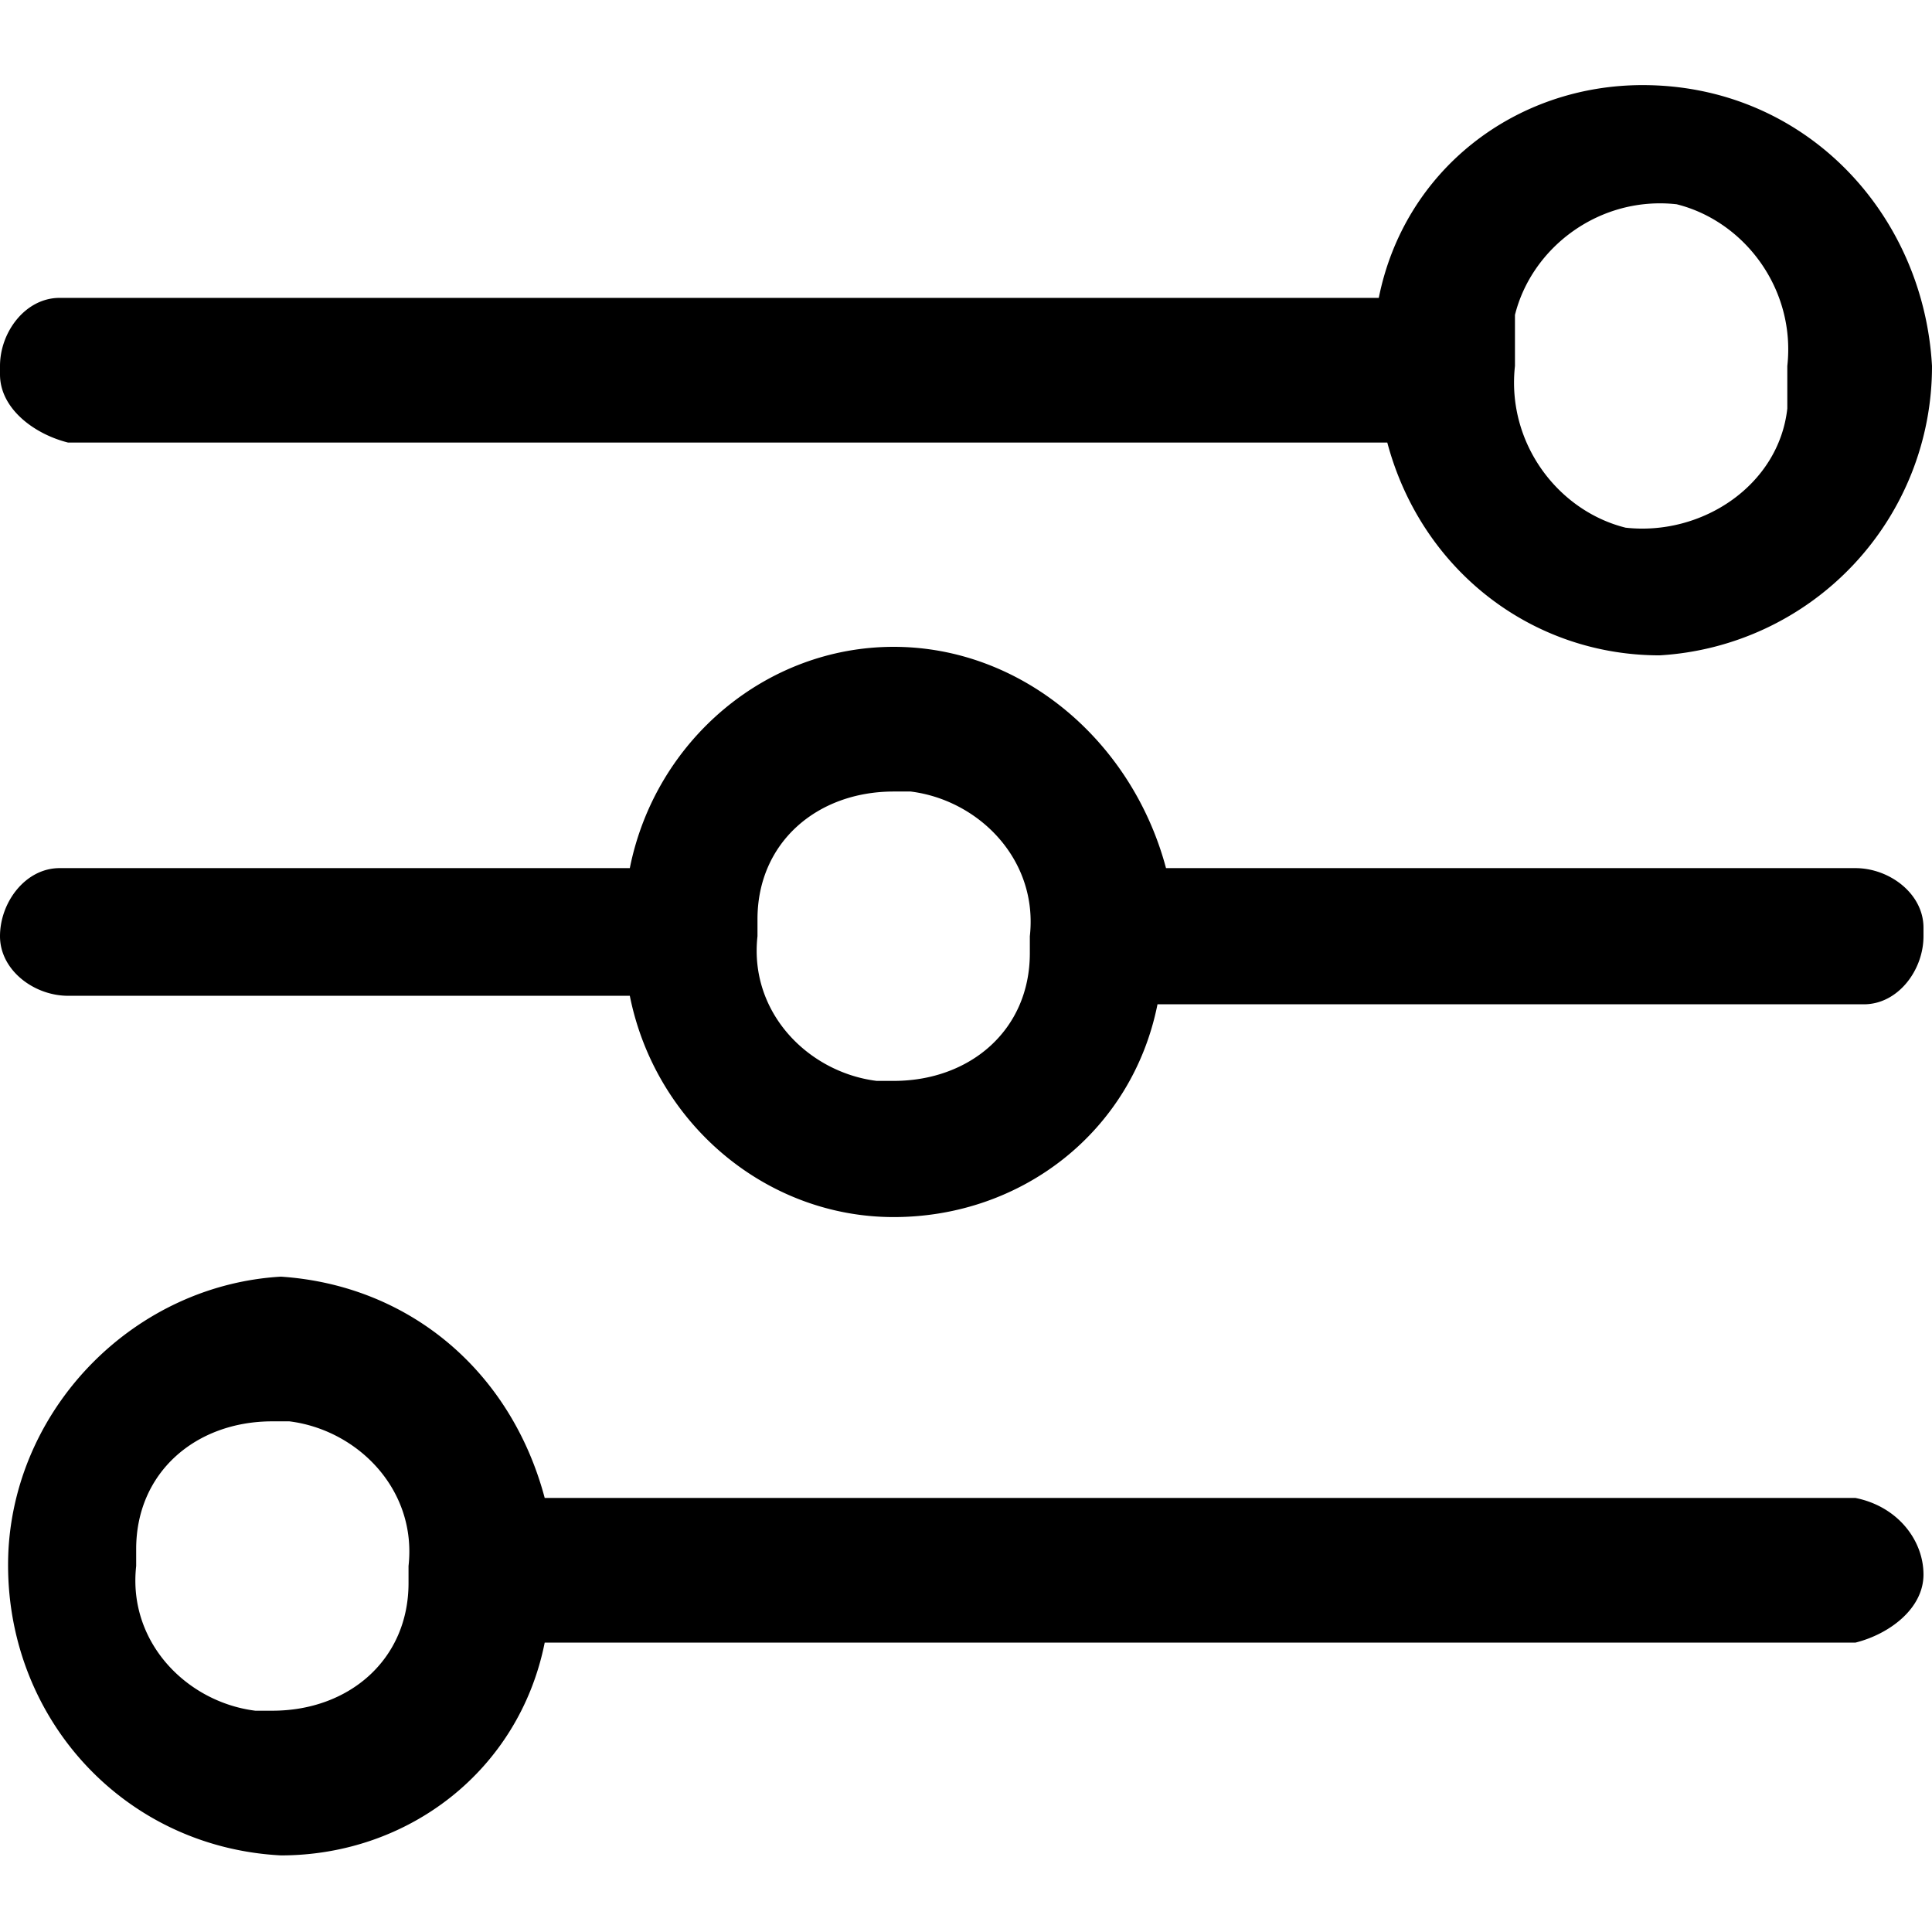 <?xml version="1.0" standalone="no"?><!DOCTYPE svg PUBLIC "-//W3C//DTD SVG 1.1//EN" "http://www.w3.org/Graphics/SVG/1.1/DTD/svg11.dtd"><svg t="1658123809333" class="icon" viewBox="0 0 1024 1024" version="1.1" xmlns="http://www.w3.org/2000/svg" p-id="4322" xmlns:xlink="http://www.w3.org/1999/xlink" width="48" height="48"><defs><style type="text/css">@font-face { font-family: feedback-iconfont; src: url("//at.alicdn.com/t/font_1031158_u69w8yhxdu.woff2?t=1630033759944") format("woff2"), url("//at.alicdn.com/t/font_1031158_u69w8yhxdu.woff?t=1630033759944") format("woff"), url("//at.alicdn.com/t/font_1031158_u69w8yhxdu.ttf?t=1630033759944") format("truetype"); }
</style></defs><path d="M36.088 234.573h699.207c18.044 67.665 76.687 112.775 144.352 112.775a153.374 153.374 0 0 0 144.352-153.374C1019.489 112.775 956.335 45.11 870.626 45.11c-67.665 0-126.308 45.11-139.841 112.775H31.577c-18.044 0-31.577 18.044-31.577 36.088v4.511c0 18.044 18.044 31.577 36.088 36.088z m766.872-40.599v-27.066c9.022-36.088 45.11-63.154 85.709-58.643 36.088 9.022 63.154 45.11 58.643 85.709v22.555c-4.511 40.599-45.11 67.665-85.709 63.154-36.088-9.022-63.154-45.11-58.643-85.709zM983.401 793.938H288.705C270.661 726.273 216.529 681.163 148.863 676.652c-76.687 4.511-139.841 67.665-144.352 144.352-4.511 85.709 58.643 157.885 144.352 162.396 67.665 0 126.308-45.11 139.841-112.775h694.696c18.044-4.511 36.088-18.044 36.088-36.088s-13.533-36.088-36.088-40.599z m-766.872 36.088v9.022c0 40.599-31.577 67.665-72.176 67.665H135.33c-36.088-4.511-67.665-36.088-63.154-76.687v-9.022c0-40.599 31.577-67.665 72.176-67.665h9.022c36.088 4.511 67.665 36.088 63.154 76.687zM983.401 460.123h-365.392c-18.044-67.665-76.687-117.286-144.352-117.286s-126.308 49.621-139.841 117.286H31.577c-18.044 0-31.577 18.044-31.577 36.088s18.044 31.577 36.088 31.577h297.727c13.533 67.665 72.176 117.286 139.841 117.286s126.308-45.11 139.841-112.775H987.912c18.044 0 31.577-18.044 31.577-36.088v-4.511c0-18.044-18.044-31.577-36.088-31.577z m-437.568 36.088v9.022c0 40.599-31.577 67.665-72.176 67.665h-9.022c-36.088-4.511-67.665-36.088-63.154-76.687v-9.022c0-40.599 31.577-67.665 72.176-67.665h9.022c36.088 4.511 67.665 36.088 63.154 76.687z" p-id="4323"></path></svg>